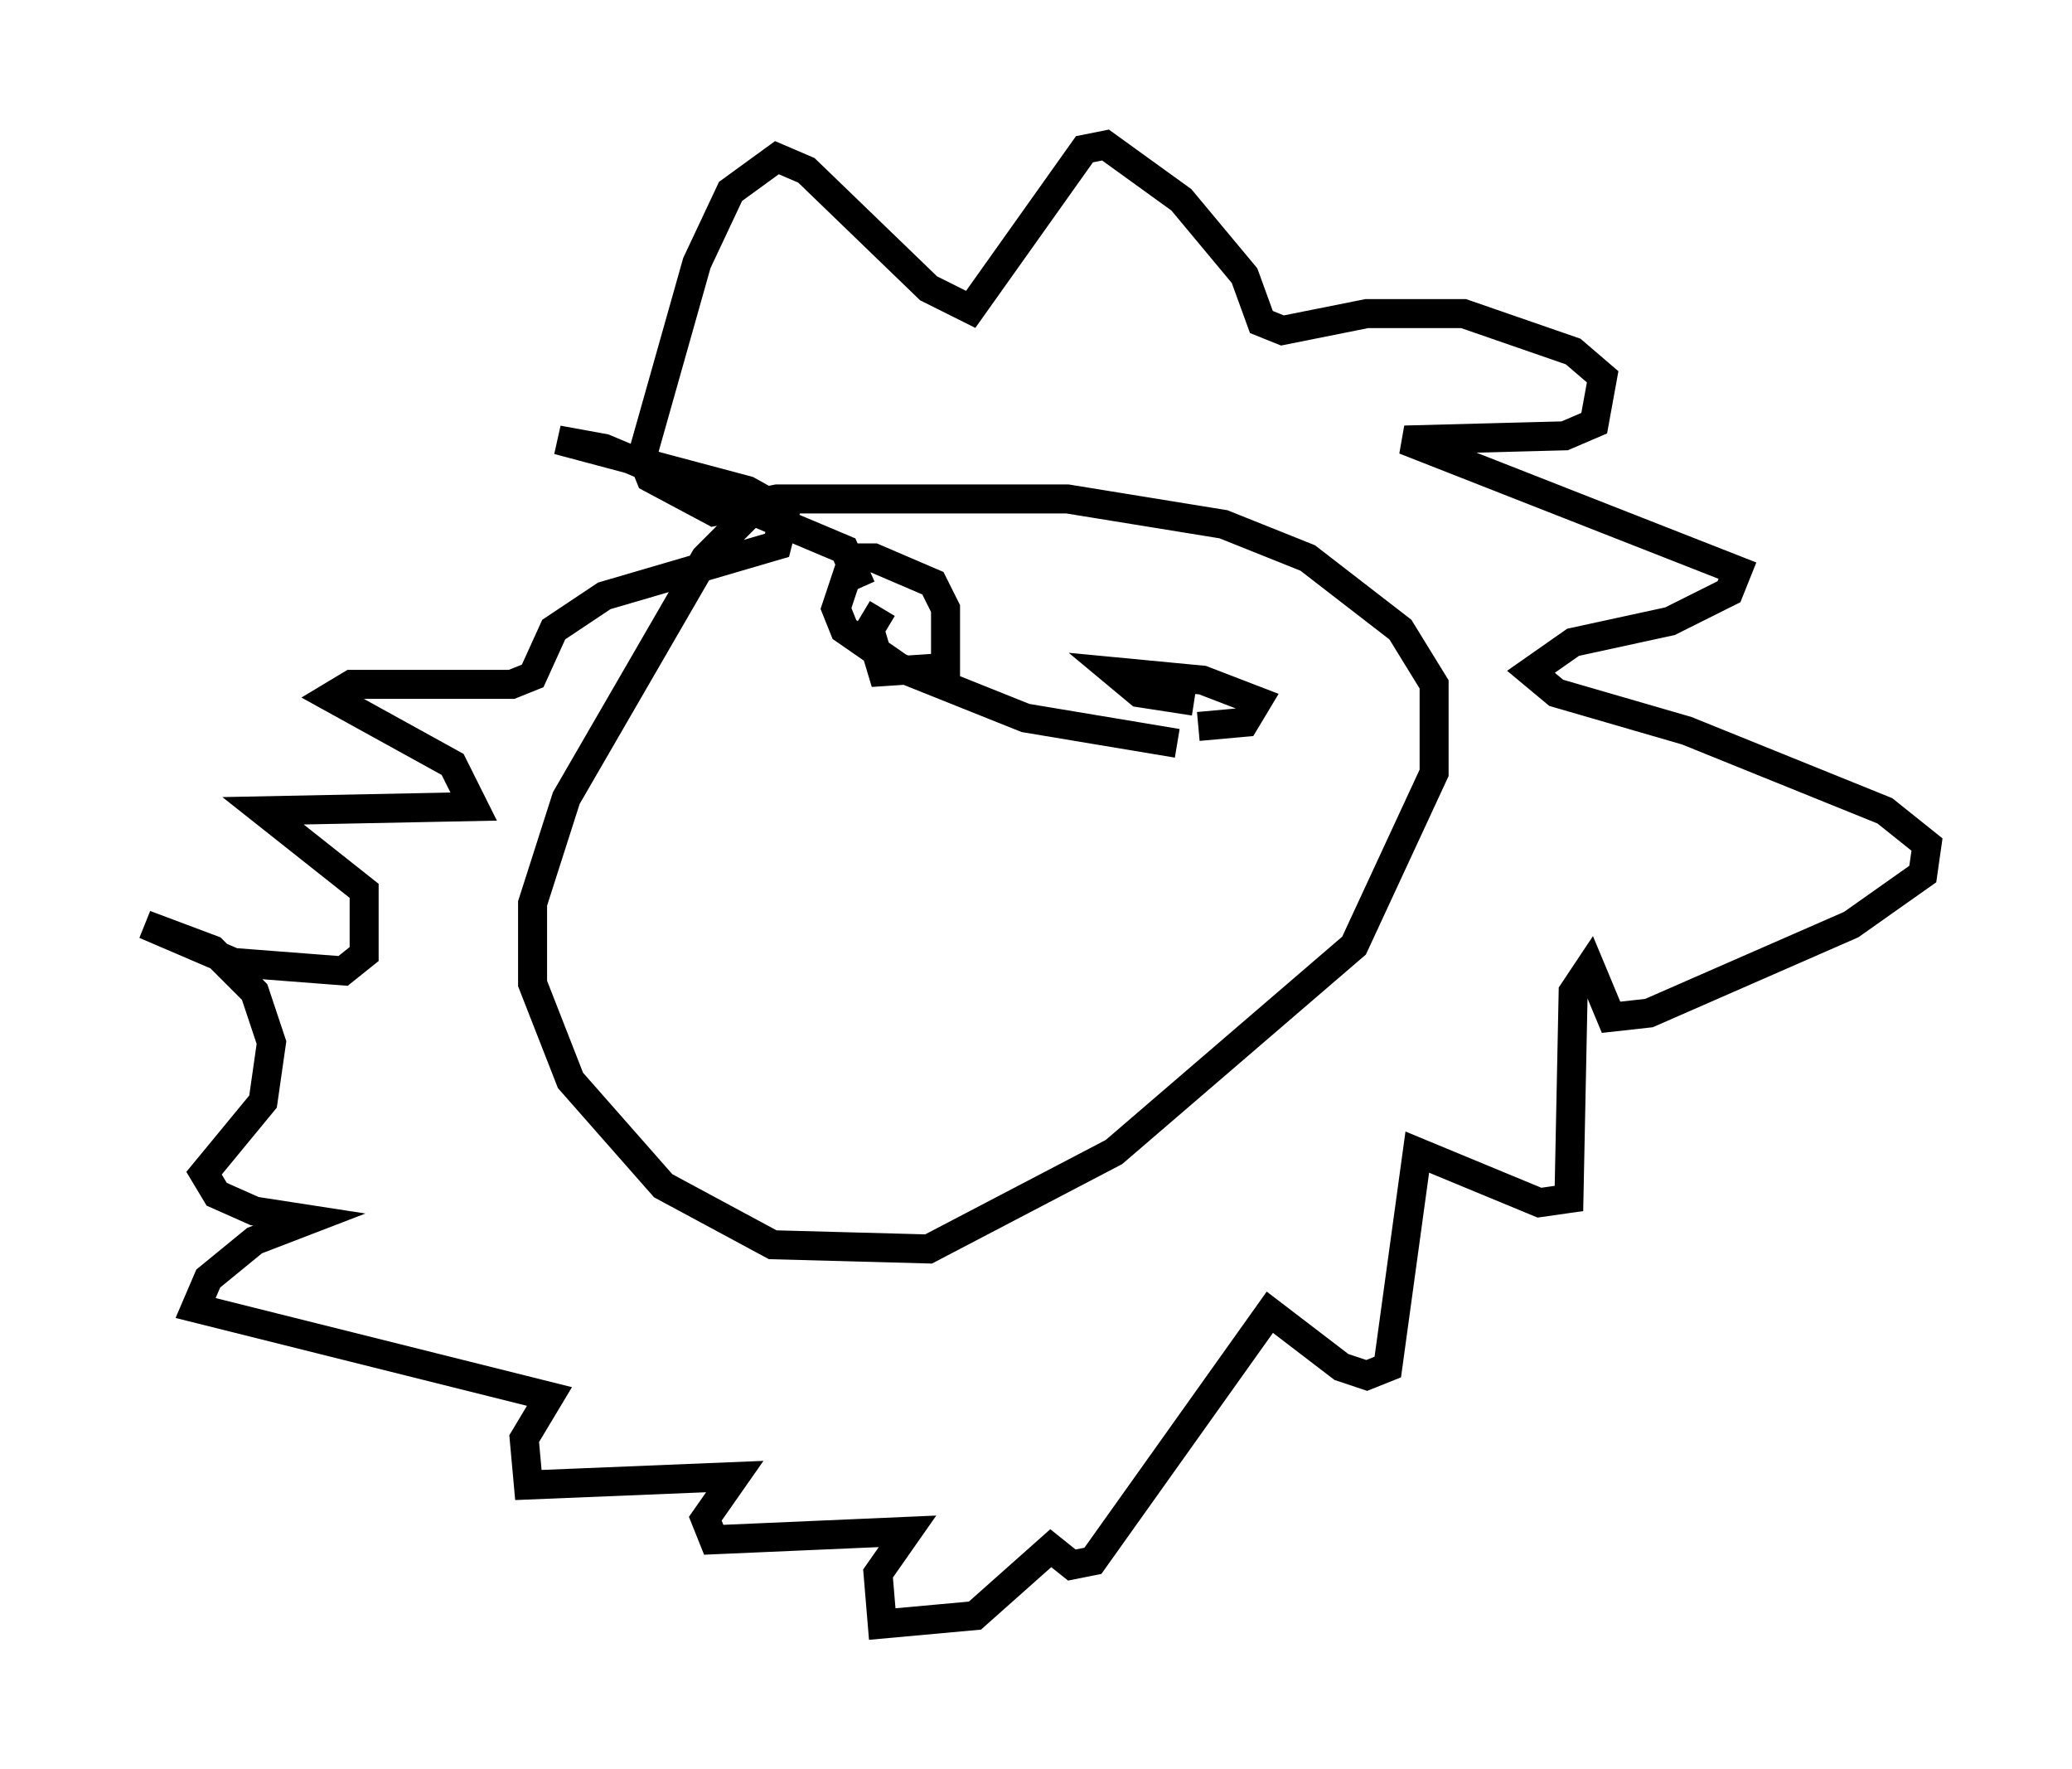 <?xml version="1.0" encoding="utf-8" ?>
<svg baseProfile="full" height="60.983" version="1.1" width="71.441" xmlns="http://www.w3.org/2000/svg" xmlns:ev="http://www.w3.org/2001/xml-events" xmlns:xlink="http://www.w3.org/1999/xlink"><defs /><rect fill="white" height="60.983" width="71.441" x="0" y="0" /><path d="M27.078, 17.346 m-0.872, 0.0 l-1.888, 1.888 -4.793, 8.279 l-1.162, 3.631 0.0, 2.76 l1.307, 3.341 3.196, 3.631 l3.777, 2.034 5.374, 0.145 l6.391, -3.341 8.279, -7.117 l2.76, -5.955 0.0, -3.05 l-1.162, -1.888 -3.196, -2.469 l-2.905, -1.162 -5.374, -0.872 l-10.022, 0.0 -2.179, 0.436 l-2.179, -1.162 -0.291, -0.726 l1.888, -6.682 1.162, -2.469 l1.598, -1.162 1.017, 0.436 l4.212, 4.067 1.453, 0.726 l3.922, -5.52 0.726, -0.145 l2.615, 1.888 2.179, 2.615 l0.581, 1.598 0.726, 0.291 l2.905, -0.581 3.341, 0.0 l3.777, 1.307 1.017, 0.872 l-0.291, 1.598 -1.017, 0.436 l-5.52, 0.145 11.475, 4.503 l-0.291, 0.726 -2.034, 1.017 l-3.341, 0.726 -1.453, 1.017 l0.872, 0.726 4.503, 1.307 l6.827, 2.76 1.453, 1.162 l-0.145, 1.017 -2.469, 1.743 l-6.972, 3.05 -1.307, 0.145 l-0.726, -1.743 -0.581, 0.872 l-0.145, 7.117 -1.017, 0.145 l-4.212, -1.743 -1.017, 7.408 l-0.726, 0.291 -0.872, -0.291 l-2.469, -1.888 -6.101, 8.57 l-0.726, 0.145 -0.726, -0.581 l-2.615, 2.324 -3.196, 0.291 l-0.145, -1.743 1.017, -1.453 l-6.682, 0.291 -0.291, -0.726 l1.017, -1.453 -7.117, 0.291 l-0.145, -1.598 0.872, -1.453 l-12.201, -3.05 0.436, -1.017 l1.598, -1.307 1.888, -0.726 l-1.888, -0.291 -1.307, -0.581 l-0.436, -0.726 2.034, -2.469 l0.291, -2.034 -0.581, -1.743 l-1.453, -1.453 -2.324, -0.872 l3.05, 1.307 3.777, 0.291 l0.726, -0.581 0.0, -2.179 l-3.486, -2.76 7.263, -0.145 l-0.726, -1.453 -4.212, -2.324 l0.726, -0.436 5.52, 0.0 l0.726, -0.291 0.726, -1.598 l1.743, -1.162 5.955, -1.743 l0.291, -1.162 -1.307, -0.726 l-6.536, -1.743 1.598, 0.291 l8.279, 3.486 0.581, 1.307 m0.726, 0.726 l-0.436, 0.726 0.436, 1.453 l2.179, -0.145 0.0, -2.034 l-0.436, -0.872 -2.034, -0.872 l-0.726, 0.0 -0.581, 1.743 l0.291, 0.726 1.888, 1.307 l4.358, 1.743 5.229, 0.872 m0.726, -0.581 l1.598, -0.145 0.436, -0.726 l-1.888, -0.726 -3.05, -0.291 l0.872, 0.726 1.888, 0.291 " fill="none" stroke="black" stroke-width="1" /></svg>